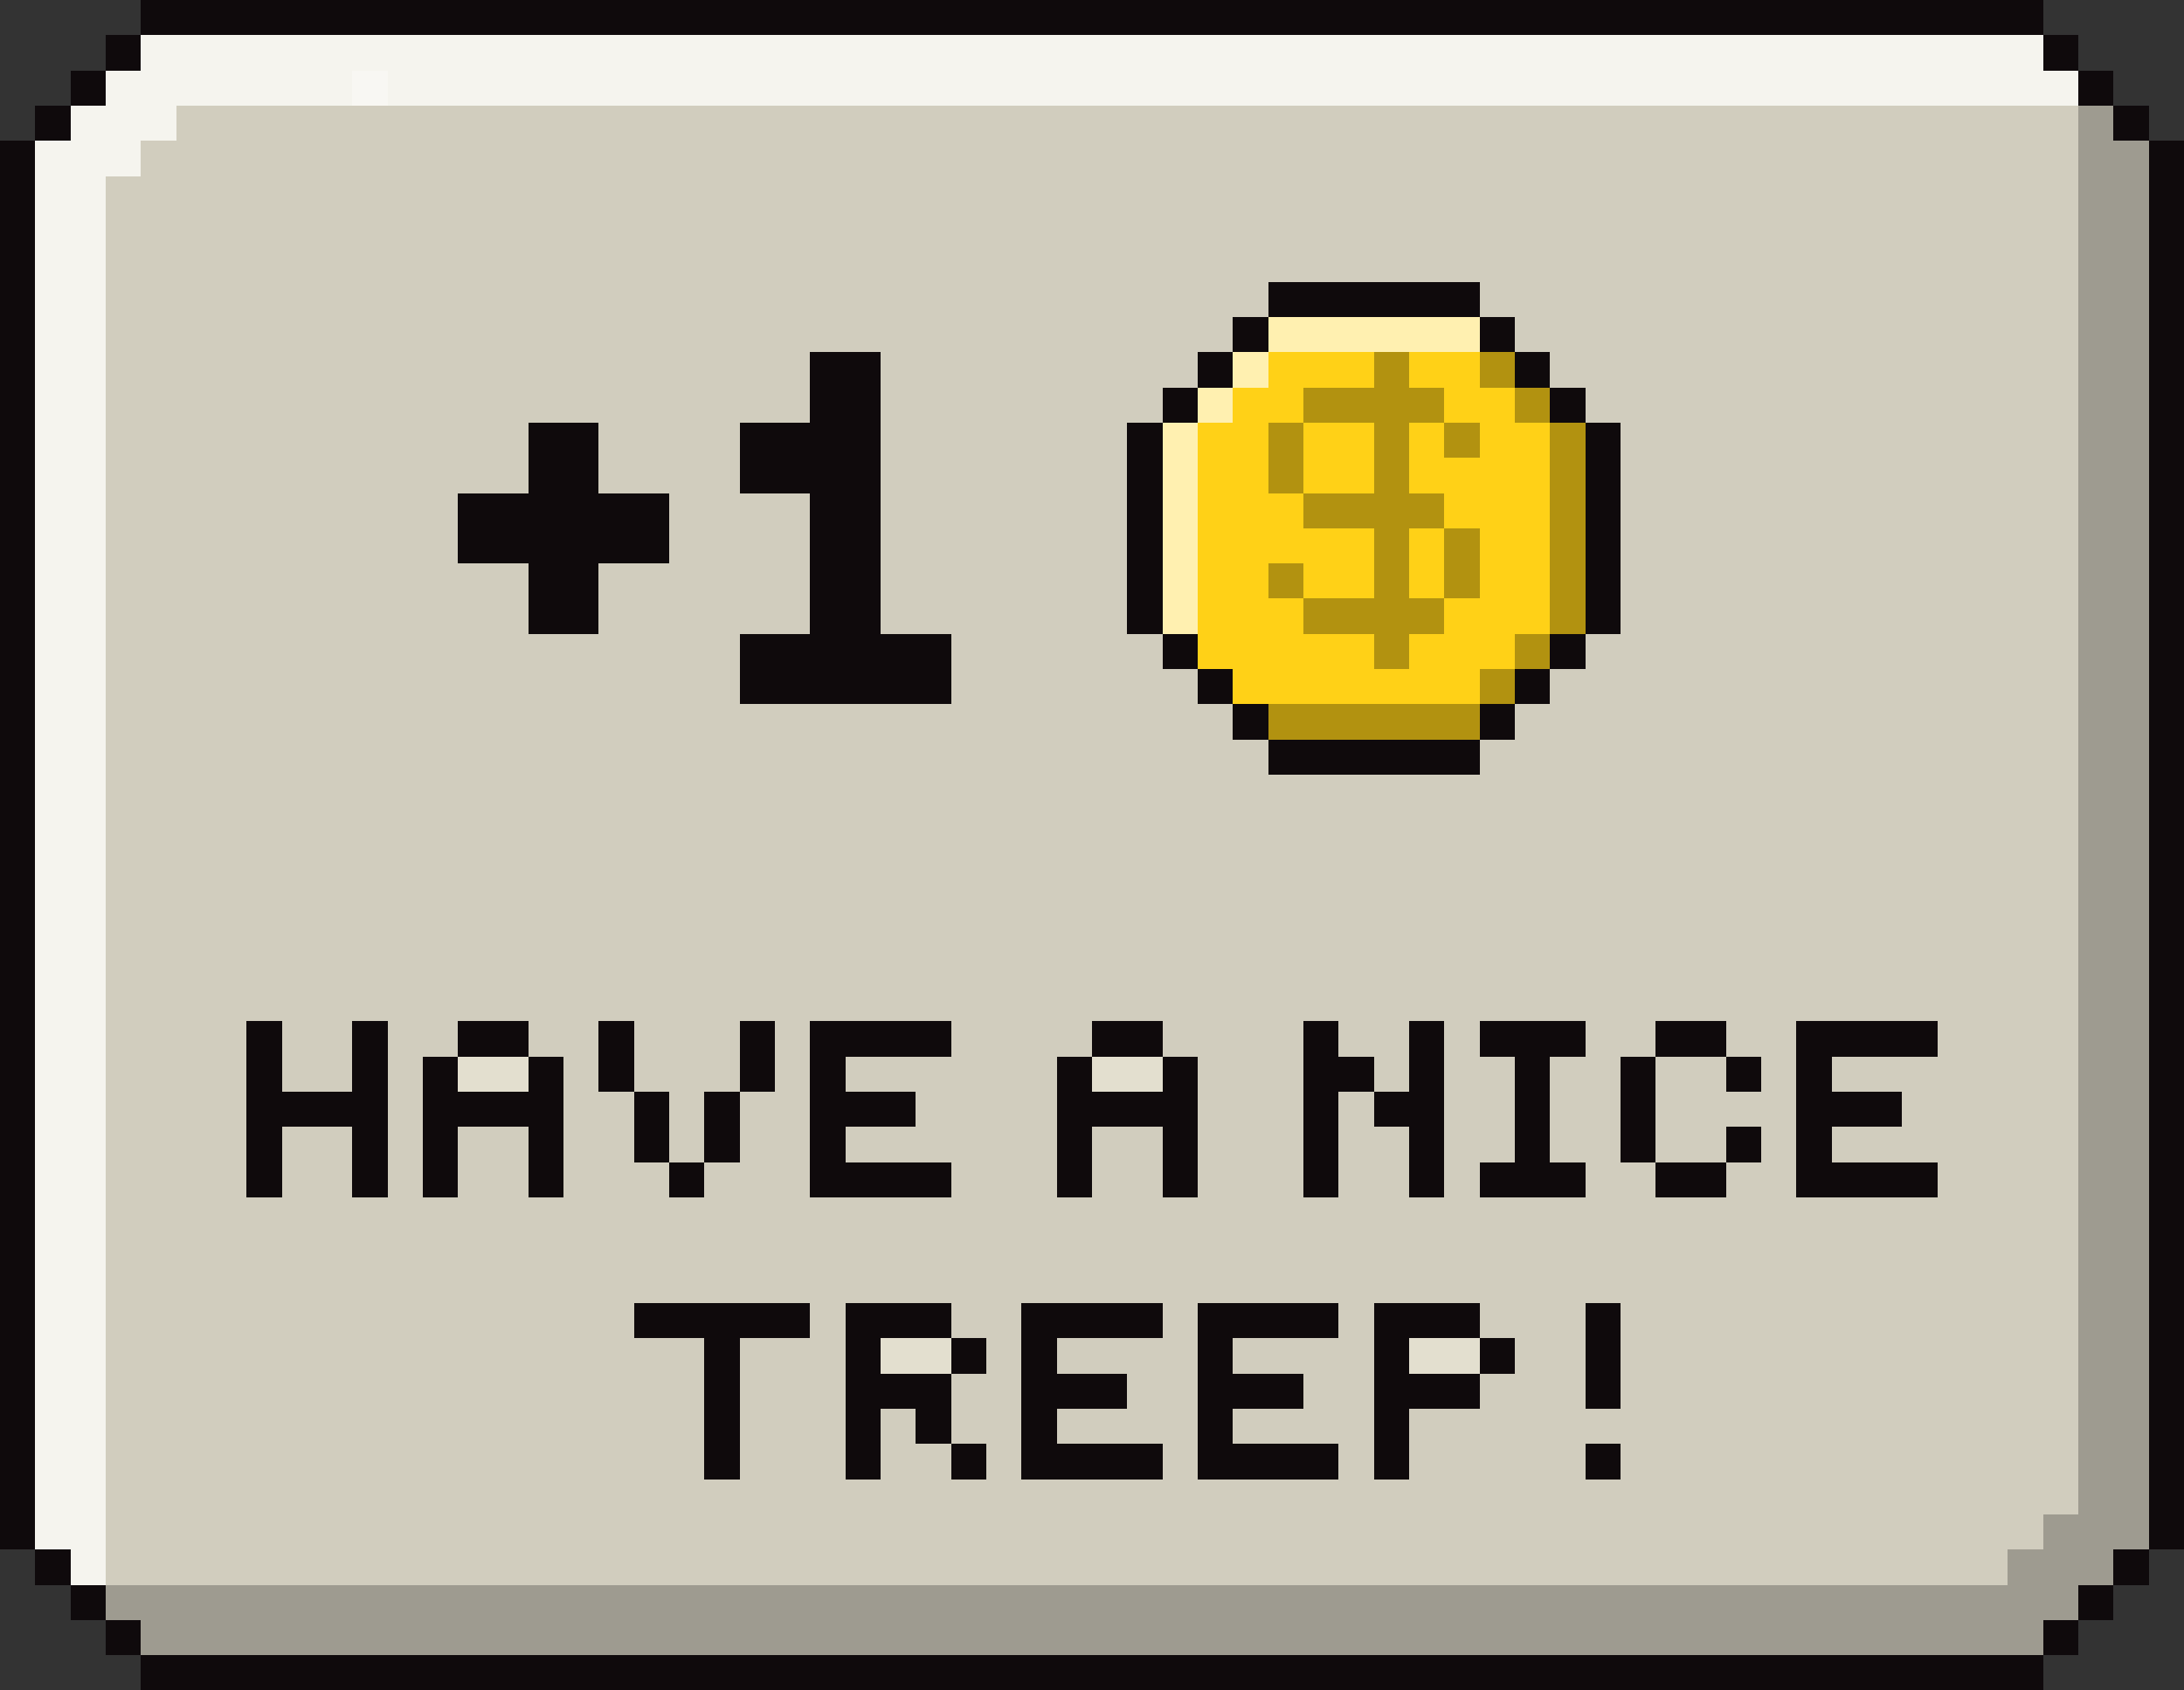 <svg xmlns="http://www.w3.org/2000/svg" viewBox="0 -0.5 62 48" shape-rendering="crispEdges">
<rect x="0" y="-0.5" width="62" height="48" fill="#333333" stroke="none"/>
<path stroke="#0f0a0c" d="M4 0h54M3 1h1M58 1h1M2 2h1M59 2h1M1 3h1M60 3h1M0 4h1M61 4h1M0 5h1M61 5h1M0 6h1M61 6h1M0 7h1M61 7h1M0 8h1M36 8h6M61 8h1M0 9h1M35 9h1M42 9h1M61 9h1M0 10h1M23 10h2M34 10h1M43 10h1M61 10h1M0 11h1M23 11h2M33 11h1M44 11h1M61 11h1M0 12h1M15 12h2M21 12h4M32 12h1M45 12h1M61 12h1M0 13h1M15 13h2M21 13h4M32 13h1M45 13h1M61 13h1M0 14h1M13 14h6M23 14h2M32 14h1M45 14h1M61 14h1M0 15h1M13 15h6M23 15h2M32 15h1M45 15h1M61 15h1M0 16h1M15 16h2M23 16h2M32 16h1M45 16h1M61 16h1M0 17h1M15 17h2M23 17h2M32 17h1M45 17h1M61 17h1M0 18h1M21 18h6M33 18h1M44 18h1M61 18h1M0 19h1M21 19h6M34 19h1M43 19h1M61 19h1M0 20h1M35 20h1M42 20h1M61 20h1M0 21h1M36 21h6M61 21h1M0 22h1M61 22h1M0 23h1M61 23h1M0 24h1M61 24h1M0 25h1M61 25h1M0 26h1M61 26h1M0 27h1M61 27h1M0 28h1M61 28h1M0 29h1M7 29h1M10 29h1M13 29h2M17 29h1M21 29h1M23 29h4M31 29h2M37 29h1M40 29h1M42 29h3M47 29h2M51 29h4M61 29h1M0 30h1M7 30h1M10 30h1M12 30h1M15 30h1M17 30h1M21 30h1M23 30h1M30 30h1M33 30h1M37 30h2M40 30h1M43 30h1M46 30h1M49 30h1M51 30h1M61 30h1M0 31h1M7 31h4M12 31h4M18 31h1M20 31h1M23 31h3M30 31h4M37 31h1M39 31h2M43 31h1M46 31h1M51 31h3M61 31h1M0 32h1M7 32h1M10 32h1M12 32h1M15 32h1M18 32h1M20 32h1M23 32h1M30 32h1M33 32h1M37 32h1M40 32h1M43 32h1M46 32h1M49 32h1M51 32h1M61 32h1M0 33h1M7 33h1M10 33h1M12 33h1M15 33h1M19 33h1M23 33h4M30 33h1M33 33h1M37 33h1M40 33h1M42 33h3M47 33h2M51 33h4M61 33h1M0 34h1M61 34h1M0 35h1M61 35h1M0 36h1M61 36h1M0 37h1M18 37h5M24 37h3M29 37h4M34 37h4M39 37h3M45 37h1M61 37h1M0 38h1M20 38h1M24 38h1M27 38h1M29 38h1M34 38h1M39 38h1M42 38h1M45 38h1M61 38h1M0 39h1M20 39h1M24 39h3M29 39h3M34 39h3M39 39h3M45 39h1M61 39h1M0 40h1M20 40h1M24 40h1M26 40h1M29 40h1M34 40h1M39 40h1M61 40h1M0 41h1M20 41h1M24 41h1M27 41h1M29 41h4M34 41h4M39 41h1M45 41h1M61 41h1M0 42h1M61 42h1M0 43h1M61 43h1M1 44h1M60 44h1M2 45h1M59 45h1M3 46h1M58 46h1M4 47h54" />
<path stroke="#f5f4ee" d="M4 1h54M3 2h7M11 2h48M2 3h3M1 4h3M1 5h2M1 6h2M1 7h2M1 8h2M1 9h2M1 10h2M1 11h2M1 12h2M1 13h2M1 14h2M1 15h2M1 16h2M1 17h2M1 18h2M1 19h2M1 20h2M1 21h2M1 22h2M1 23h2M1 24h2M1 25h2M1 26h2M1 27h2M1 28h2M1 29h2M1 30h2M1 31h2M1 32h2M1 33h2M1 34h2M1 35h2M1 36h2M1 37h2M1 38h2M1 39h2M1 40h2M1 41h2M1 42h2M1 43h2M2 44h1" />
<path stroke="#f8f7f3" d="M10 2h1" />
<path stroke="#d1cdbe" d="M5 3h54M4 4h55M3 5h56M3 6h56M3 7h56M3 8h33M42 8h17M3 9h32M43 9h16M3 10h20M25 10h9M44 10h15M3 11h20M25 11h8M45 11h14M3 12h12M17 12h4M25 12h7M46 12h13M3 13h12M17 13h4M25 13h7M46 13h13M3 14h10M19 14h4M25 14h7M46 14h13M3 15h10M19 15h4M25 15h7M46 15h13M3 16h12M17 16h6M25 16h7M46 16h13M3 17h12M17 17h6M25 17h7M46 17h13M3 18h18M27 18h6M45 18h14M3 19h18M27 19h7M44 19h15M3 20h32M43 20h16M3 21h33M42 21h17M3 22h56M3 23h56M3 24h56M3 25h56M3 26h56M3 27h56M3 28h56M3 29h4M8 29h2M11 29h2M15 29h2M18 29h3M22 29h1M27 29h4M33 29h4M38 29h2M41 29h1M45 29h2M49 29h2M55 29h4M3 30h4M8 30h2M11 30h1M16 30h1M18 30h3M22 30h1M24 30h6M34 30h3M39 30h1M41 30h2M44 30h2M47 30h2M50 30h1M52 30h7M3 31h4M11 31h1M16 31h2M19 31h1M21 31h2M26 31h4M34 31h3M38 31h1M41 31h2M44 31h2M47 31h4M54 31h5M3 32h4M8 32h2M11 32h1M13 32h2M16 32h2M19 32h1M21 32h2M24 32h6M31 32h2M34 32h3M38 32h2M41 32h2M44 32h2M47 32h2M50 32h1M52 32h7M3 33h4M8 33h2M11 33h1M13 33h2M16 33h3M20 33h3M27 33h3M31 33h2M34 33h3M38 33h2M41 33h1M45 33h2M49 33h2M55 33h4M3 34h56M3 35h56M3 36h56M3 37h15M23 37h1M27 37h2M33 37h1M38 37h1M42 37h3M46 37h13M3 38h17M21 38h3M28 38h1M30 38h4M35 38h4M43 38h2M46 38h13M3 39h17M21 39h3M27 39h2M32 39h2M37 39h2M42 39h3M46 39h13M3 40h17M21 40h3M25 40h1M27 40h2M30 40h4M35 40h4M40 40h19M3 41h17M21 41h3M25 41h2M28 41h1M33 41h1M38 41h1M40 41h5M46 41h13M3 42h56M3 43h55M3 44h54" />
<path stroke="#9e9b90" d="M59 3h1M59 4h2M59 5h2M59 6h2M59 7h2M59 8h2M59 9h2M59 10h2M59 11h2M59 12h2M59 13h2M59 14h2M59 15h2M59 16h2M59 17h2M59 18h2M59 19h2M59 20h2M59 21h2M59 22h2M59 23h2M59 24h2M59 25h2M59 26h2M59 27h2M59 28h2M59 29h2M59 30h2M59 31h2M59 32h2M59 33h2M59 34h2M59 35h2M59 36h2M59 37h2M59 38h2M59 39h2M59 40h2M59 41h2M59 42h2M58 43h3M57 44h3M3 45h56M4 46h54" />
<path stroke="#fff0b0" d="M36 9h6M35 10h1M34 11h1M33 12h1M33 13h1M33 14h1M33 15h1M33 16h1M33 17h1" />
<path stroke="#ffd117" d="M36 10h3M40 10h2M35 11h2M41 11h2M34 12h2M37 12h2M40 12h1M42 12h2M34 13h2M37 13h2M40 13h4M34 14h3M41 14h3M34 15h5M40 15h1M42 15h2M34 16h2M37 16h2M40 16h1M42 16h2M34 17h3M41 17h3M34 18h5M40 18h3M35 19h7" />
<path stroke="#b29210" d="M39 10h1M42 10h1M37 11h4M43 11h1M36 12h1M39 12h1M41 12h1M44 12h1M36 13h1M39 13h1M44 13h1M37 14h4M44 14h1M39 15h1M41 15h1M44 15h1M36 16h1M39 16h1M41 16h1M44 16h1M37 17h4M44 17h1M39 18h1M43 18h1M42 19h1M36 20h6" />
<path stroke="#e3dfcf" d="M13 30h2M31 30h2M25 38h2M40 38h2" />
</svg>